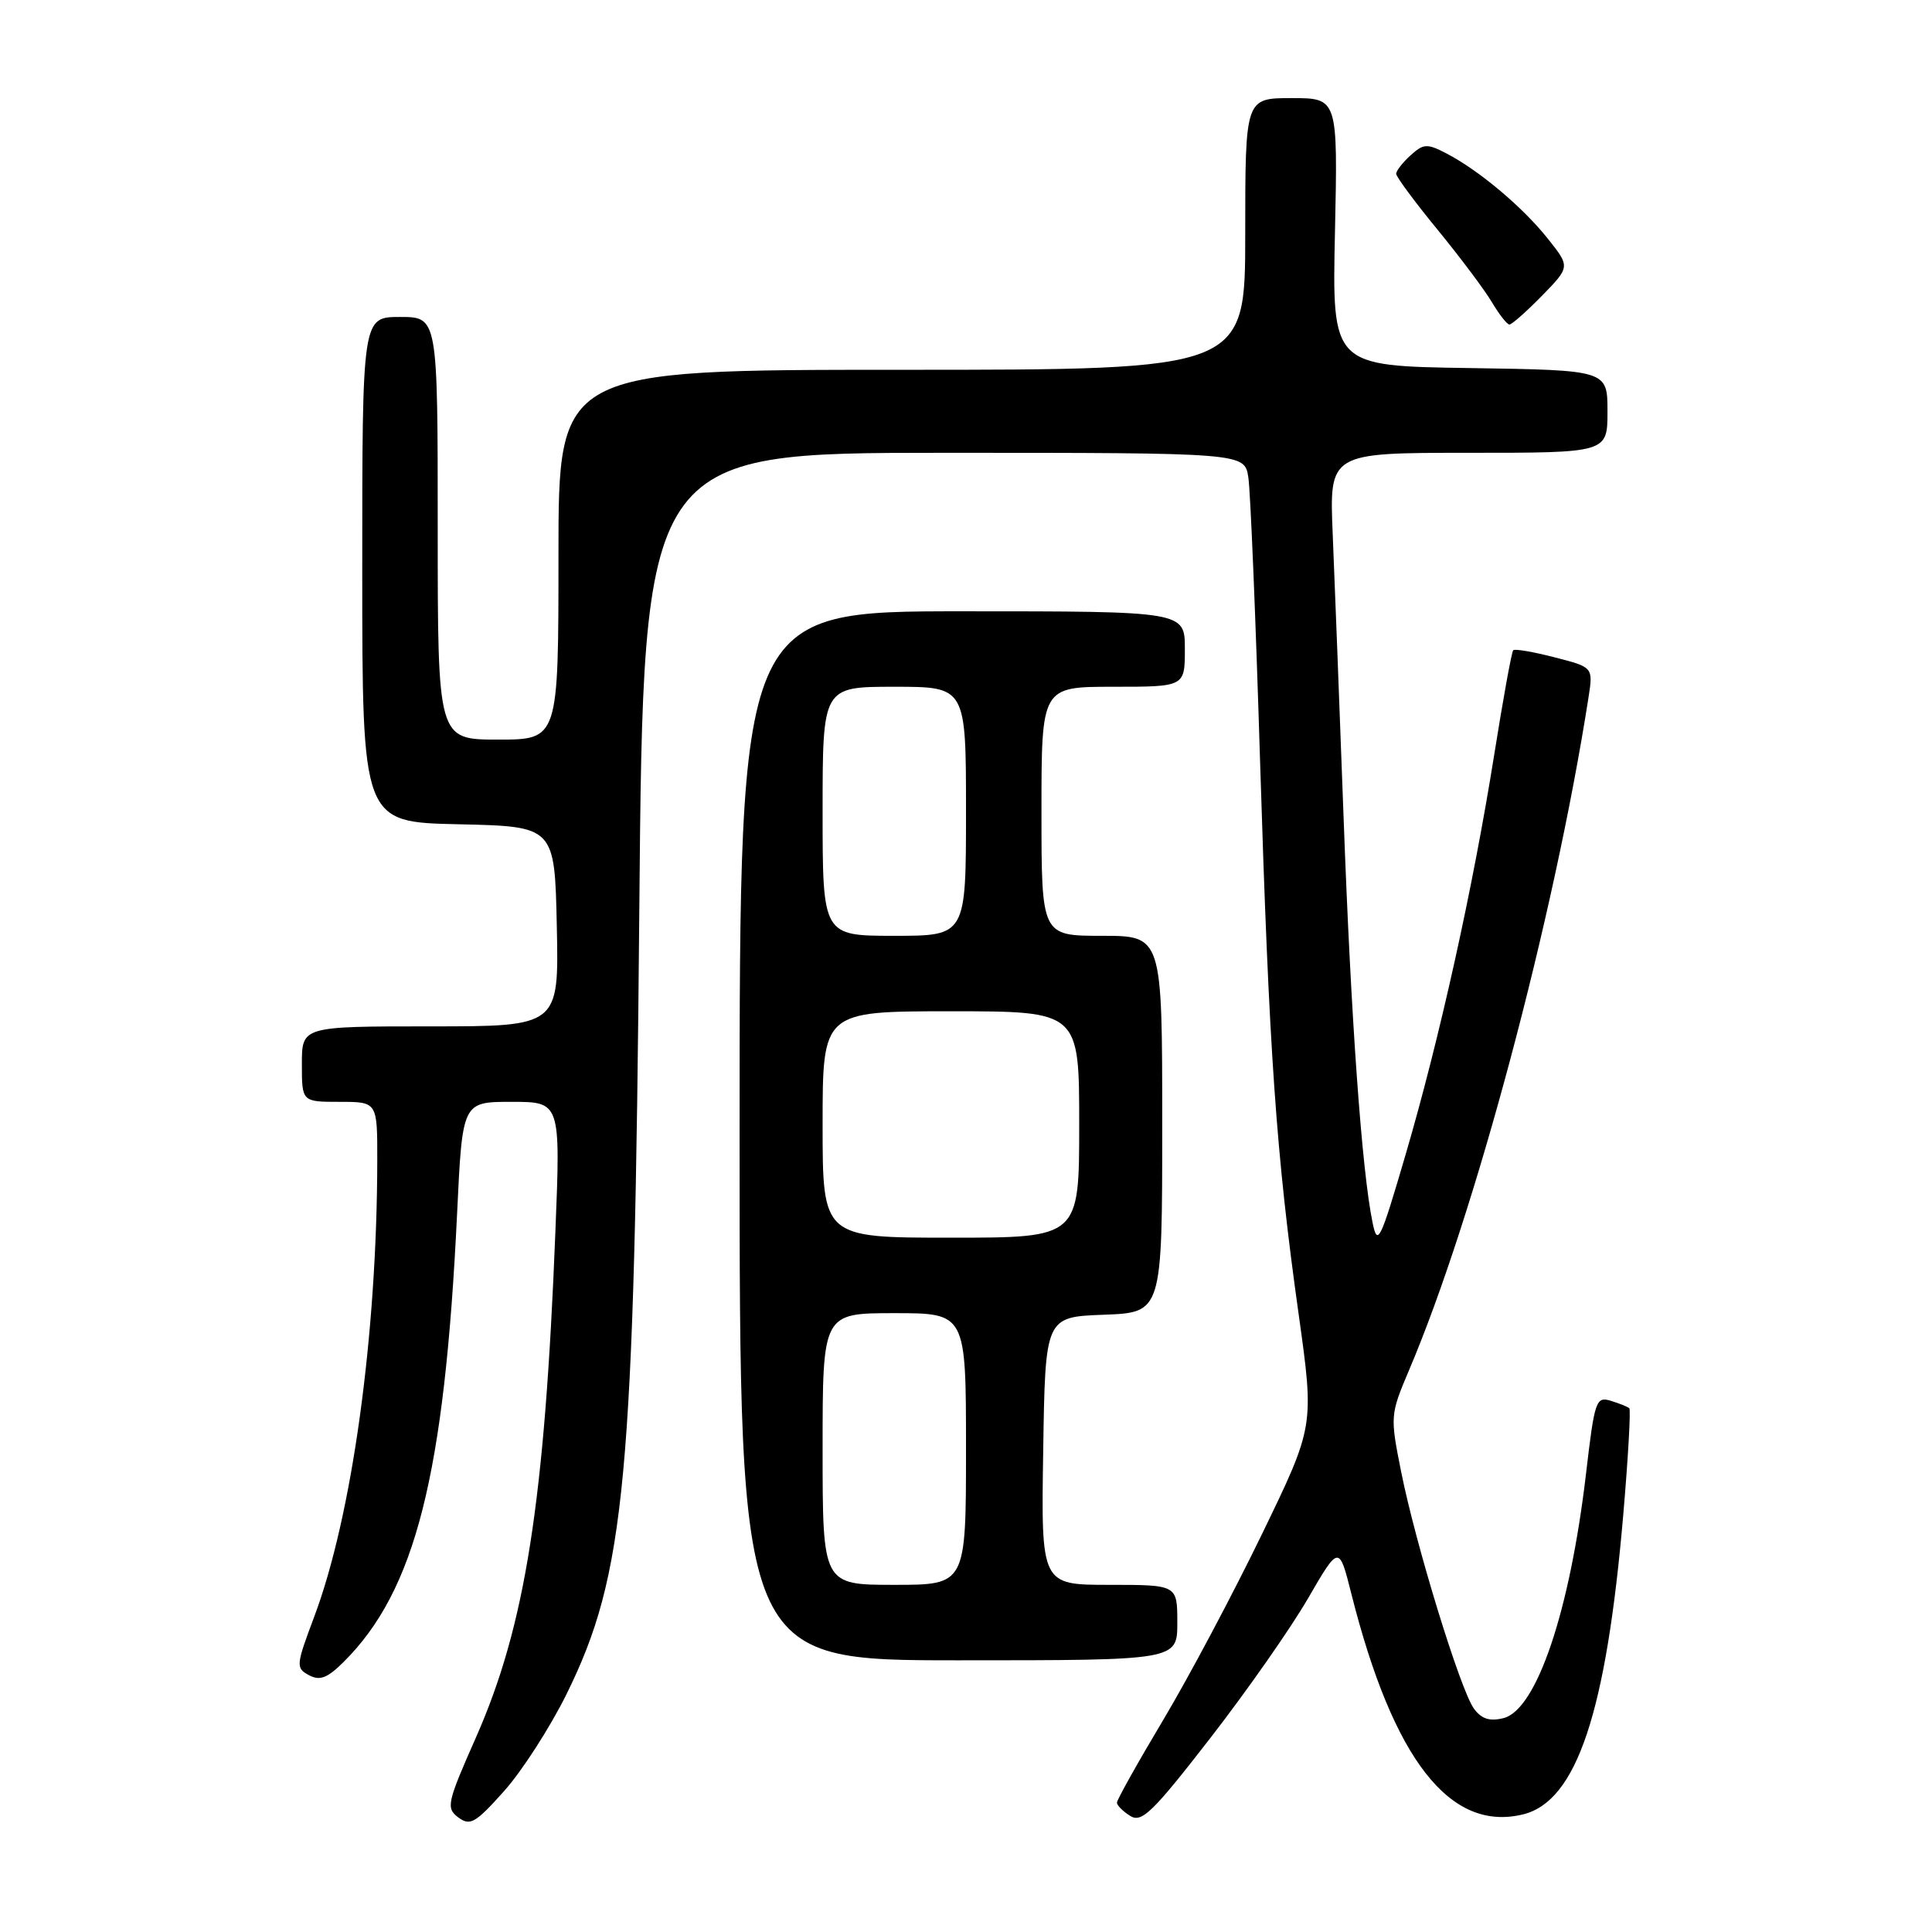 <?xml version="1.0" encoding="UTF-8" standalone="no"?>
<!DOCTYPE svg PUBLIC "-//W3C//DTD SVG 1.1//EN" "http://www.w3.org/Graphics/SVG/1.1/DTD/svg11.dtd" >
<svg xmlns="http://www.w3.org/2000/svg" xmlns:xlink="http://www.w3.org/1999/xlink" version="1.1" viewBox="0 0 256 256">
 <g >
 <path fill="currentColor"
d=" M 75.06 224.50 C 82.89 208.62 84.06 196.08 84.71 120.75 C 85.24 60.00 85.24 60.00 125.07 60.00 C 164.91 60.00 164.91 60.00 165.41 63.25 C 165.69 65.04 166.39 82.03 166.97 101.00 C 168.17 139.67 169.09 152.87 172.09 174.23 C 174.15 188.97 174.15 188.97 167.24 203.23 C 163.44 211.08 157.56 222.15 154.17 227.84 C 150.77 233.53 148.00 238.49 148.00 238.85 C 148.00 239.22 148.79 240.01 149.76 240.62 C 151.28 241.57 152.71 240.18 160.36 230.32 C 165.22 224.05 171.05 215.72 173.31 211.81 C 177.43 204.71 177.43 204.71 179.06 211.18 C 184.60 233.15 192.13 242.80 201.83 240.41 C 208.92 238.66 212.84 226.91 215.09 200.72 C 215.74 193.14 216.10 186.79 215.89 186.60 C 215.67 186.40 214.57 185.96 213.43 185.61 C 211.48 185.02 211.29 185.57 210.16 195.24 C 208.02 213.49 203.61 226.56 199.22 227.66 C 197.38 228.12 196.31 227.77 195.30 226.40 C 193.51 223.94 187.58 204.65 185.66 195.02 C 184.19 187.64 184.20 187.47 186.72 181.52 C 195.40 161.09 205.92 121.65 210.48 92.45 C 211.11 88.41 211.11 88.41 205.99 87.10 C 203.18 86.37 200.71 85.95 200.51 86.16 C 200.30 86.36 199.17 92.60 197.99 100.01 C 195.16 117.75 190.77 137.56 186.25 152.99 C 182.87 164.52 182.53 165.21 181.87 161.99 C 180.45 155.11 179.01 135.05 178.04 108.50 C 177.49 93.65 176.84 76.66 176.59 70.75 C 176.14 60.00 176.14 60.00 194.57 60.00 C 213.00 60.00 213.00 60.00 213.00 54.52 C 213.00 49.05 213.00 49.05 194.75 48.77 C 176.50 48.50 176.50 48.50 176.89 30.75 C 177.27 13.00 177.27 13.00 171.14 13.00 C 165.00 13.00 165.00 13.00 165.00 31.00 C 165.00 49.00 165.00 49.00 119.50 49.00 C 74.00 49.00 74.00 49.00 74.00 73.50 C 74.00 98.00 74.00 98.00 66.00 98.00 C 58.00 98.00 58.00 98.00 58.00 70.00 C 58.00 42.00 58.00 42.00 53.00 42.00 C 48.00 42.00 48.00 42.00 48.00 75.47 C 48.00 108.94 48.00 108.94 60.75 109.22 C 73.50 109.50 73.50 109.50 73.78 122.75 C 74.06 136.00 74.06 136.00 57.03 136.00 C 40.00 136.00 40.00 136.00 40.00 141.00 C 40.00 146.00 40.00 146.00 45.00 146.00 C 50.00 146.00 50.00 146.00 49.99 153.75 C 49.96 176.94 46.65 200.90 41.63 214.24 C 39.21 220.69 39.18 221.02 40.94 221.97 C 42.38 222.74 43.36 222.37 45.52 220.23 C 55.05 210.76 58.91 195.48 60.57 160.75 C 61.27 146.00 61.27 146.00 67.77 146.00 C 74.28 146.00 74.28 146.00 73.59 163.25 C 72.18 199.03 69.61 215.39 63.08 230.19 C 59.22 238.92 59.08 239.58 60.73 240.82 C 62.29 241.98 63.00 241.58 66.80 237.32 C 69.17 234.67 72.88 228.90 75.06 224.50 Z  M 156.00 215.00 C 156.00 210.00 156.00 210.00 146.98 210.00 C 137.95 210.00 137.95 210.00 138.23 192.25 C 138.50 174.50 138.50 174.50 146.25 174.21 C 154.00 173.92 154.00 173.92 154.00 148.96 C 154.00 124.00 154.00 124.00 146.00 124.00 C 138.00 124.00 138.00 124.00 138.00 107.50 C 138.00 91.00 138.00 91.00 147.50 91.00 C 157.00 91.00 157.00 91.00 157.00 86.00 C 157.00 81.00 157.00 81.00 127.50 81.00 C 98.00 81.00 98.00 81.00 98.00 150.50 C 98.00 220.00 98.00 220.00 127.00 220.00 C 156.00 220.00 156.00 220.00 156.00 215.00 Z  M 204.33 39.18 C 208.06 35.35 208.06 35.35 205.09 31.62 C 201.78 27.45 195.97 22.57 191.66 20.33 C 189.10 19.00 188.63 19.02 186.91 20.58 C 185.86 21.53 185.00 22.63 185.00 23.03 C 185.00 23.42 187.46 26.75 190.47 30.42 C 193.48 34.09 196.73 38.43 197.69 40.05 C 198.65 41.67 199.69 43.00 200.01 43.00 C 200.33 43.00 202.27 41.28 204.33 39.18 Z  M 109.00 192.00 C 109.00 174.00 109.00 174.00 118.50 174.00 C 128.00 174.00 128.00 174.00 128.00 192.00 C 128.00 210.00 128.00 210.00 118.50 210.00 C 109.00 210.00 109.00 210.00 109.00 192.00 Z  M 109.00 149.00 C 109.00 134.00 109.00 134.00 126.00 134.00 C 143.00 134.00 143.00 134.00 143.00 149.00 C 143.00 164.00 143.00 164.00 126.00 164.00 C 109.00 164.00 109.00 164.00 109.00 149.00 Z  M 109.00 107.50 C 109.00 91.00 109.00 91.00 118.50 91.00 C 128.00 91.00 128.00 91.00 128.00 107.50 C 128.00 124.00 128.00 124.00 118.50 124.00 C 109.00 124.00 109.00 124.00 109.00 107.50 Z "/>
</g>
</svg>